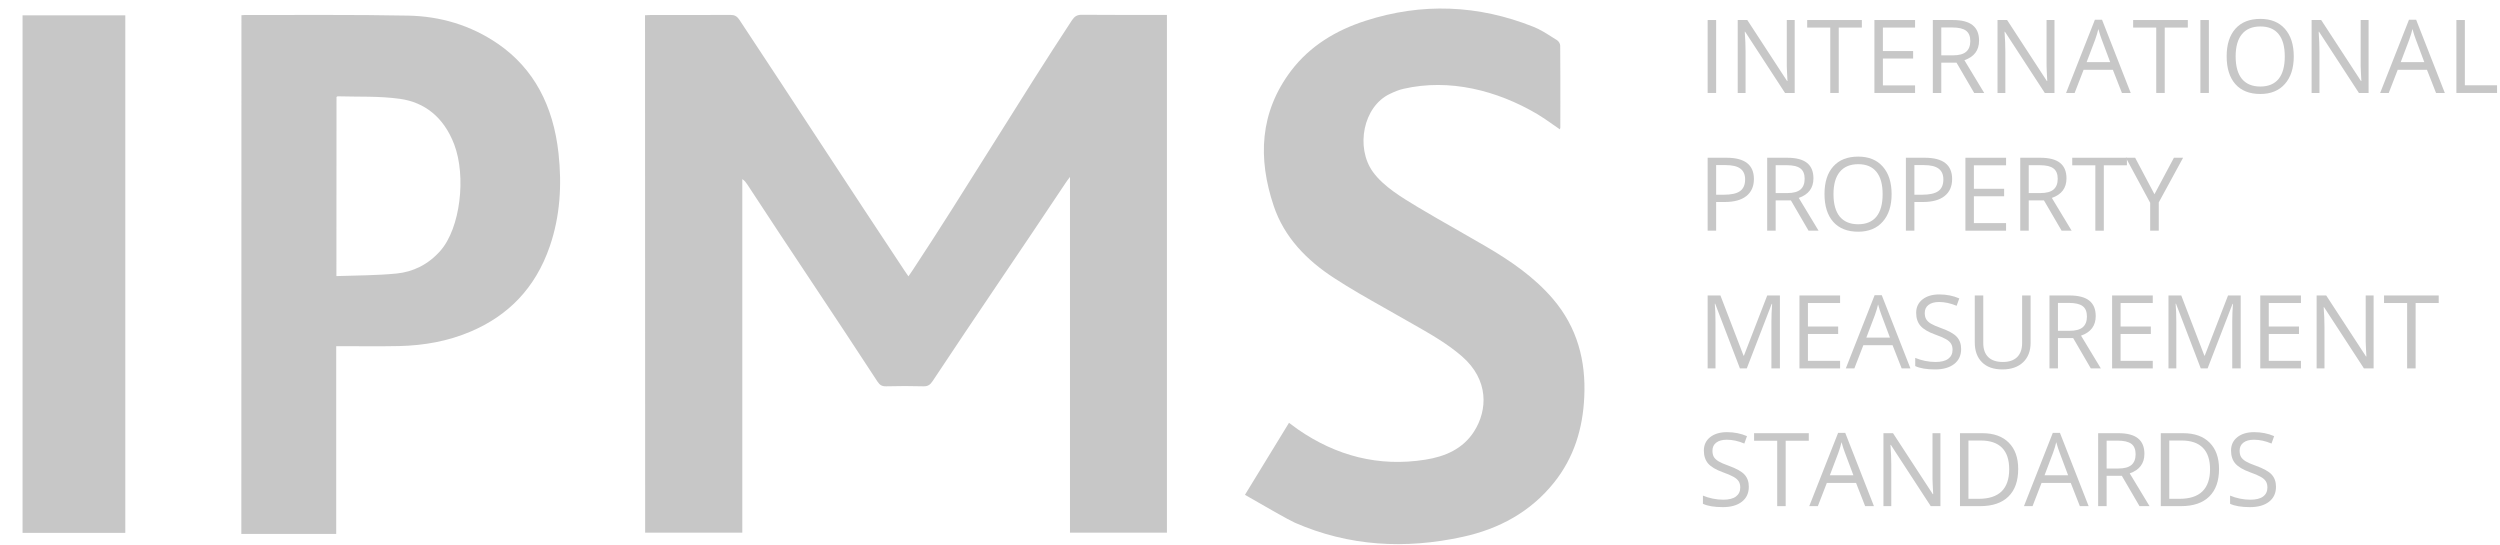 <svg width="101" height="22" viewBox="0 0 101 22" fill="none" xmlns="http://www.w3.org/2000/svg">
<path d="M68.989 3.756V0.809H69.332V3.756H68.989Z" fill="#C7C7C7"/>
<path d="M72.506 3.756H72.115L70.504 1.283H70.488C70.51 1.573 70.521 1.839 70.521 2.081V3.756H70.204V0.809H70.591L72.198 3.273H72.214C72.211 3.236 72.205 3.12 72.196 2.924C72.186 2.726 72.183 2.585 72.186 2.501V0.809H72.506V3.756Z" fill="#C7C7C7"/>
<path d="M74.285 3.756H73.943V1.114H73.01V0.809H75.219V1.114H74.285V3.756Z" fill="#C7C7C7"/>
<path d="M77.369 3.756H75.726V0.809H77.369V1.114H76.069V2.063H77.29V2.365H76.069V3.45H77.369V3.756Z" fill="#C7C7C7"/>
<path d="M78.428 2.531V3.756H78.086V0.809H78.894C79.256 0.809 79.522 0.879 79.694 1.017C79.868 1.155 79.954 1.364 79.954 1.642C79.954 2.032 79.757 2.295 79.362 2.432L80.162 3.756H79.757L79.043 2.531H78.428ZM78.428 2.236H78.898C79.14 2.236 79.317 2.189 79.43 2.093C79.543 1.997 79.6 1.852 79.6 1.66C79.6 1.465 79.542 1.325 79.426 1.239C79.312 1.153 79.128 1.11 78.874 1.11H78.428V2.236Z" fill="#C7C7C7"/>
<path d="M83.001 3.756H82.61L81 1.283H80.984C81.005 1.573 81.016 1.839 81.016 2.081V3.756H80.7V0.809H81.087L82.693 3.273H82.709C82.707 3.236 82.7 3.12 82.691 2.924C82.682 2.726 82.678 2.585 82.681 2.501V0.809H83.001V3.756Z" fill="#C7C7C7"/>
<path d="M85.726 3.756L85.359 2.819H84.178L83.815 3.756H83.469L84.634 0.797H84.922L86.081 3.756H85.726ZM85.252 2.511L84.91 1.598C84.865 1.482 84.82 1.34 84.773 1.172C84.743 1.301 84.701 1.443 84.646 1.598L84.299 2.511H85.252Z" fill="#C7C7C7"/>
<path d="M87.455 3.756H87.112V1.114H86.179V0.809H88.388V1.114H87.455V3.756Z" fill="#C7C7C7"/>
<path d="M88.896 3.756V0.809H89.238V3.756H88.896Z" fill="#C7C7C7"/>
<path d="M92.668 2.279C92.668 2.75 92.549 3.121 92.31 3.391C92.072 3.662 91.74 3.797 91.316 3.797C90.882 3.797 90.546 3.664 90.31 3.4C90.075 3.133 89.957 2.759 89.957 2.275C89.957 1.795 90.076 1.423 90.312 1.16C90.549 0.895 90.885 0.763 91.32 0.763C91.743 0.763 92.074 0.897 92.312 1.166C92.549 1.435 92.668 1.806 92.668 2.279ZM90.32 2.279C90.32 2.678 90.405 2.981 90.574 3.188C90.745 3.393 90.992 3.496 91.316 3.496C91.642 3.496 91.889 3.393 92.056 3.188C92.222 2.982 92.305 2.679 92.305 2.279C92.305 1.882 92.222 1.582 92.056 1.378C91.89 1.172 91.645 1.069 91.32 1.069C90.993 1.069 90.745 1.173 90.574 1.38C90.405 1.585 90.32 1.885 90.32 2.279Z" fill="#C7C7C7"/>
<path d="M95.691 3.756H95.3L93.69 1.283H93.674C93.695 1.573 93.706 1.839 93.706 2.081V3.756H93.389V0.809H93.776L95.383 3.273H95.399C95.396 3.236 95.39 3.12 95.381 2.924C95.371 2.726 95.368 2.585 95.371 2.501V0.809H95.691V3.756Z" fill="#C7C7C7"/>
<path d="M98.416 3.756L98.049 2.819H96.868L96.505 3.756H96.158L97.323 0.797H97.612L98.771 3.756H98.416ZM97.942 2.511L97.6 1.598C97.555 1.482 97.51 1.34 97.463 1.172C97.433 1.301 97.391 1.443 97.335 1.598L96.989 2.511H97.942Z" fill="#C7C7C7"/>
<path d="M99.238 3.756V0.809H99.58V3.446H100.881V3.756H99.238Z" fill="#C7C7C7"/>
<path d="M70.858 7.232C70.858 7.53 70.756 7.76 70.552 7.921C70.349 8.081 70.058 8.161 69.679 8.161H69.332V9.32H68.989V6.373H69.753C70.49 6.373 70.858 6.66 70.858 7.232ZM69.332 7.867H69.64C69.944 7.867 70.164 7.818 70.299 7.72C70.435 7.622 70.503 7.464 70.503 7.248C70.503 7.053 70.439 6.908 70.312 6.813C70.184 6.717 69.985 6.67 69.715 6.67H69.332V7.867Z" fill="#C7C7C7"/>
<path d="M71.737 8.095V9.32H71.394V6.373H72.202C72.564 6.373 72.831 6.443 73.003 6.581C73.176 6.719 73.263 6.928 73.263 7.206C73.263 7.596 73.065 7.859 72.67 7.996L73.47 9.32H73.065L72.352 8.095H71.737ZM71.737 7.8H72.206C72.448 7.8 72.626 7.753 72.739 7.657C72.851 7.561 72.908 7.416 72.908 7.224C72.908 7.029 72.85 6.889 72.734 6.803C72.62 6.717 72.436 6.674 72.182 6.674H71.737V7.8Z" fill="#C7C7C7"/>
<path d="M76.421 7.843C76.421 8.314 76.302 8.685 76.062 8.955C75.825 9.226 75.493 9.361 75.069 9.361C74.635 9.361 74.299 9.228 74.063 8.963C73.828 8.697 73.71 8.322 73.71 7.839C73.71 7.359 73.828 6.987 74.065 6.724C74.301 6.459 74.637 6.327 75.073 6.327C75.496 6.327 75.827 6.461 76.064 6.73C76.302 6.999 76.421 7.37 76.421 7.843ZM74.073 7.843C74.073 8.242 74.158 8.545 74.327 8.752C74.498 8.957 74.745 9.06 75.069 9.06C75.395 9.06 75.642 8.957 75.808 8.752C75.975 8.546 76.058 8.243 76.058 7.843C76.058 7.446 75.975 7.146 75.808 6.942C75.643 6.736 75.398 6.633 75.073 6.633C74.746 6.633 74.498 6.737 74.327 6.944C74.158 7.149 74.073 7.449 74.073 7.843Z" fill="#C7C7C7"/>
<path d="M78.866 7.232C78.866 7.53 78.764 7.76 78.56 7.921C78.357 8.081 78.066 8.161 77.687 8.161H77.341V9.32H76.998V6.373H77.762C78.498 6.373 78.866 6.66 78.866 7.232ZM77.341 7.867H77.649C77.953 7.867 78.172 7.818 78.308 7.72C78.444 7.622 78.512 7.464 78.512 7.248C78.512 7.053 78.448 6.908 78.32 6.813C78.192 6.717 77.994 6.67 77.724 6.67H77.341V7.867Z" fill="#C7C7C7"/>
<path d="M81.045 9.32H79.403V6.373H81.045V6.678H79.745V7.627H80.967V7.929H79.745V9.014H81.045V9.32Z" fill="#C7C7C7"/>
<path d="M81.961 8.095V9.32H81.618V6.373H82.426C82.788 6.373 83.054 6.443 83.226 6.581C83.4 6.719 83.486 6.928 83.486 7.206C83.486 7.596 83.289 7.859 82.894 7.996L83.694 9.32H83.289L82.575 8.095H81.961ZM81.961 7.8H82.43C82.672 7.8 82.85 7.753 82.962 7.657C83.075 7.561 83.132 7.416 83.132 7.224C83.132 7.029 83.074 6.889 82.958 6.803C82.844 6.717 82.66 6.674 82.406 6.674H81.961V7.8Z" fill="#C7C7C7"/>
<path d="M84.994 9.32H84.652V6.678H83.718V6.373H85.927V6.678H84.994V9.32Z" fill="#C7C7C7"/>
<path d="M87.04 7.847L87.826 6.373H88.197L87.214 8.177V9.32H86.867V8.193L85.885 6.373H86.26L87.04 7.847Z" fill="#C7C7C7"/>
<path d="M70.293 14.884L69.294 12.272H69.278C69.296 12.479 69.306 12.725 69.306 13.01V14.884H68.989V11.937H69.505L70.439 14.368H70.455L71.396 11.937H71.908V14.884H71.565V12.985C71.565 12.768 71.575 12.531 71.594 12.276H71.577L70.57 14.884H70.293Z" fill="#C7C7C7"/>
<path d="M74.34 14.884H72.698V11.937H74.34V12.242H73.04V13.191H74.262V13.493H73.04V14.578H74.34V14.884Z" fill="#C7C7C7"/>
<path d="M76.827 14.884L76.46 13.947H75.279L74.916 14.884H74.57L75.735 11.925H76.023L77.182 14.884H76.827ZM76.354 13.639L76.011 12.725C75.967 12.61 75.921 12.468 75.874 12.3C75.844 12.429 75.802 12.571 75.747 12.725L75.4 13.639H76.354Z" fill="#C7C7C7"/>
<path d="M79.23 14.1C79.23 14.359 79.135 14.562 78.947 14.707C78.759 14.852 78.504 14.925 78.181 14.925C77.832 14.925 77.563 14.88 77.375 14.789V14.459C77.496 14.51 77.628 14.55 77.77 14.58C77.913 14.609 78.054 14.624 78.193 14.624C78.422 14.624 78.594 14.581 78.709 14.495C78.825 14.408 78.883 14.287 78.883 14.132C78.883 14.03 78.862 13.947 78.82 13.882C78.78 13.817 78.712 13.756 78.615 13.701C78.519 13.646 78.374 13.583 78.177 13.514C77.903 13.415 77.707 13.299 77.589 13.165C77.472 13.03 77.413 12.855 77.413 12.639C77.413 12.412 77.499 12.231 77.669 12.097C77.84 11.962 78.066 11.895 78.347 11.895C78.64 11.895 78.909 11.949 79.155 12.056L79.048 12.354C78.805 12.252 78.568 12.201 78.339 12.201C78.157 12.201 78.015 12.24 77.913 12.318C77.811 12.396 77.76 12.504 77.76 12.643C77.76 12.745 77.779 12.829 77.817 12.895C77.854 12.959 77.917 13.019 78.006 13.074C78.096 13.128 78.233 13.188 78.417 13.254C78.726 13.364 78.939 13.482 79.054 13.608C79.171 13.735 79.23 13.899 79.23 14.1Z" fill="#C7C7C7"/>
<path d="M82.037 11.937V13.844C82.037 14.18 81.935 14.444 81.733 14.636C81.53 14.828 81.251 14.925 80.896 14.925C80.541 14.925 80.266 14.828 80.072 14.634C79.878 14.441 79.781 14.175 79.781 13.836V11.937H80.124V13.86C80.124 14.106 80.191 14.295 80.326 14.427C80.46 14.558 80.657 14.624 80.918 14.624C81.167 14.624 81.358 14.558 81.493 14.427C81.627 14.294 81.694 14.104 81.694 13.856V11.937H82.037Z" fill="#C7C7C7"/>
<path d="M83.141 13.659V14.884H82.798V11.937H83.607C83.968 11.937 84.235 12.007 84.407 12.145C84.58 12.283 84.667 12.492 84.667 12.77C84.667 13.159 84.469 13.423 84.074 13.56L84.874 14.884H84.469L83.756 13.659H83.141ZM83.141 13.364H83.611C83.853 13.364 84.03 13.317 84.143 13.221C84.256 13.124 84.312 12.98 84.312 12.788C84.312 12.593 84.254 12.453 84.139 12.367C84.025 12.281 83.84 12.238 83.586 12.238H83.141V13.364Z" fill="#C7C7C7"/>
<path d="M86.972 14.884H85.329V11.937H86.972V12.242H85.672V13.191H86.894V13.493H85.672V14.578H86.972V14.884Z" fill="#C7C7C7"/>
<path d="M88.911 14.884L87.911 12.272H87.895C87.914 12.479 87.923 12.725 87.923 13.01V14.884H87.607V11.937H88.123L89.056 14.368H89.072L90.013 11.937H90.525V14.884H90.183V12.985C90.183 12.768 90.192 12.531 90.211 12.276H90.195L89.187 14.884H88.911Z" fill="#C7C7C7"/>
<path d="M92.958 14.884H91.315V11.937H92.958V12.242H91.658V13.191H92.879V13.493H91.658V14.578H92.958V14.884Z" fill="#C7C7C7"/>
<path d="M95.894 14.884H95.503L93.893 12.411H93.876C93.898 12.701 93.909 12.967 93.909 13.209V14.884H93.592V11.937H93.979L95.586 14.4H95.602C95.599 14.364 95.593 14.248 95.584 14.052C95.574 13.854 95.571 13.713 95.574 13.628V11.937H95.894V14.884Z" fill="#C7C7C7"/>
<path d="M97.591 14.884H97.248V12.242H96.315V11.937H98.524V12.242H97.591V14.884Z" fill="#C7C7C7"/>
<path d="M70.652 19.664C70.652 19.923 70.558 20.126 70.37 20.271C70.182 20.416 69.927 20.488 69.604 20.488C69.255 20.488 68.986 20.443 68.798 20.353V20.023C68.919 20.074 69.05 20.114 69.193 20.144C69.335 20.173 69.476 20.188 69.616 20.188C69.845 20.188 70.017 20.145 70.132 20.059C70.248 19.972 70.306 19.851 70.306 19.696C70.306 19.594 70.285 19.511 70.243 19.446C70.203 19.381 70.134 19.32 70.037 19.265C69.942 19.21 69.796 19.147 69.6 19.078C69.326 18.979 69.13 18.863 69.011 18.729C68.895 18.594 68.836 18.419 68.836 18.203C68.836 17.976 68.921 17.795 69.092 17.66C69.263 17.526 69.489 17.459 69.769 17.459C70.062 17.459 70.332 17.513 70.578 17.62L70.471 17.919C70.228 17.816 69.991 17.765 69.761 17.765C69.58 17.765 69.438 17.804 69.336 17.882C69.234 17.96 69.183 18.068 69.183 18.207C69.183 18.309 69.202 18.393 69.239 18.459C69.277 18.523 69.34 18.583 69.429 18.638C69.519 18.692 69.656 18.752 69.84 18.817C70.149 18.928 70.361 19.046 70.477 19.172C70.594 19.299 70.652 19.462 70.652 19.664Z" fill="#C7C7C7"/>
<path d="M72.141 20.448H71.799V17.806H70.865V17.501H73.075V17.806H72.141V20.448Z" fill="#C7C7C7"/>
<path d="M75.352 20.448L74.985 19.511H73.804L73.441 20.448H73.094L74.259 17.489H74.548L75.707 20.448H75.352ZM74.878 19.202L74.535 18.289C74.491 18.174 74.445 18.032 74.398 17.864C74.369 17.993 74.326 18.135 74.271 18.289L73.925 19.202H74.878Z" fill="#C7C7C7"/>
<path d="M78.393 20.448H78.002L76.391 17.975H76.375C76.397 18.265 76.408 18.531 76.408 18.773V20.448H76.091V17.501H76.478L78.085 19.964H78.101C78.098 19.928 78.092 19.812 78.083 19.616C78.073 19.418 78.07 19.277 78.073 19.192V17.501H78.393V20.448Z" fill="#C7C7C7"/>
<path d="M81.535 18.947C81.535 19.433 81.403 19.805 81.138 20.063C80.874 20.32 80.495 20.448 79.999 20.448H79.183V17.501H80.086C80.544 17.501 80.9 17.628 81.154 17.882C81.408 18.136 81.535 18.491 81.535 18.947ZM81.172 18.959C81.172 18.574 81.075 18.285 80.882 18.09C80.69 17.895 80.403 17.797 80.023 17.797H79.525V20.152H79.943C80.351 20.152 80.658 20.052 80.864 19.852C81.069 19.65 81.172 19.352 81.172 18.959Z" fill="#C7C7C7"/>
<path d="M84.026 20.448L83.659 19.511H82.478L82.115 20.448H81.768L82.933 17.489H83.222L84.381 20.448H84.026ZM83.552 19.202L83.21 18.289C83.165 18.174 83.119 18.032 83.072 17.864C83.043 17.993 83.001 18.135 82.945 18.289L82.599 19.202H83.552Z" fill="#C7C7C7"/>
<path d="M85.108 19.223V20.448H84.765V17.501H85.573C85.935 17.501 86.202 17.57 86.374 17.709C86.547 17.847 86.634 18.055 86.634 18.334C86.634 18.723 86.436 18.987 86.041 19.124L86.841 20.448H86.436L85.722 19.223H85.108ZM85.108 18.928H85.577C85.819 18.928 85.997 18.881 86.109 18.785C86.222 18.689 86.279 18.544 86.279 18.352C86.279 18.157 86.221 18.017 86.106 17.931C85.991 17.845 85.807 17.802 85.553 17.802H85.108V18.928Z" fill="#C7C7C7"/>
<path d="M89.649 18.947C89.649 19.433 89.516 19.805 89.251 20.063C88.988 20.32 88.609 20.448 88.113 20.448H87.296V17.501H88.199C88.657 17.501 89.014 17.628 89.268 17.882C89.522 18.136 89.649 18.491 89.649 18.947ZM89.286 18.959C89.286 18.574 89.189 18.285 88.996 18.09C88.803 17.895 88.517 17.797 88.137 17.797H87.639V20.152H88.056C88.465 20.152 88.772 20.052 88.977 19.852C89.183 19.65 89.286 19.352 89.286 18.959Z" fill="#C7C7C7"/>
<path d="M91.95 19.664C91.95 19.923 91.856 20.126 91.668 20.271C91.48 20.416 91.224 20.488 90.902 20.488C90.552 20.488 90.284 20.443 90.096 20.353V20.023C90.216 20.074 90.348 20.114 90.491 20.144C90.633 20.173 90.774 20.188 90.914 20.188C91.142 20.188 91.314 20.145 91.43 20.059C91.546 19.972 91.603 19.851 91.603 19.696C91.603 19.594 91.582 19.511 91.541 19.446C91.501 19.381 91.432 19.32 91.335 19.265C91.24 19.21 91.094 19.147 90.898 19.078C90.624 18.979 90.427 18.863 90.309 18.729C90.192 18.594 90.134 18.419 90.134 18.203C90.134 17.976 90.219 17.795 90.39 17.66C90.561 17.526 90.786 17.459 91.067 17.459C91.36 17.459 91.629 17.513 91.875 17.62L91.769 17.919C91.525 17.816 91.289 17.765 91.059 17.765C90.878 17.765 90.736 17.804 90.634 17.882C90.532 17.96 90.481 18.068 90.481 18.207C90.481 18.309 90.499 18.393 90.537 18.459C90.575 18.523 90.638 18.583 90.727 18.638C90.817 18.692 90.954 18.752 91.138 18.817C91.447 18.928 91.659 19.046 91.775 19.172C91.891 19.299 91.95 19.462 91.95 19.664Z" fill="#C7C7C7"/>
<path d="M26.059 0.616C26.147 0.611 26.221 0.606 26.295 0.606C27.605 0.606 28.201 0.611 29.511 0.602C29.678 0.602 29.775 0.658 29.867 0.793C31.904 3.869 34.487 7.841 36.528 10.912C36.579 10.986 36.63 11.066 36.7 11.164C36.769 11.061 36.834 10.977 36.889 10.888C38.912 7.827 41.293 3.873 43.311 0.812C43.413 0.662 43.514 0.597 43.7 0.597C44.819 0.606 45.755 0.602 46.875 0.602C46.959 0.602 47.042 0.602 47.144 0.602C47.144 7.58 47.144 14.54 47.144 21.519C45.788 21.519 44.606 21.519 43.227 21.519C43.227 16.81 43.227 11.922 43.227 7.148C43.139 7.265 43.089 7.331 43.047 7.396C41.316 10.003 39.401 12.79 37.675 15.401C37.578 15.546 37.485 15.612 37.305 15.607C36.805 15.593 36.301 15.593 35.801 15.607C35.634 15.612 35.542 15.556 35.449 15.415C33.76 12.818 31.882 10.045 30.188 7.448C30.137 7.373 30.087 7.298 29.989 7.237C29.989 11.931 29.989 16.806 29.989 21.519C28.606 21.519 27.434 21.519 26.064 21.519C26.059 14.564 26.059 7.604 26.059 0.616Z" fill="#C7C7C7"/>
<path d="M9.754 0.616C9.805 0.611 9.848 0.606 9.886 0.606C12.088 0.611 14.285 0.587 16.487 0.631C17.769 0.656 19.004 1.006 20.124 1.775C21.572 2.776 22.356 4.28 22.564 6.194C22.705 7.476 22.628 8.739 22.211 9.952C21.619 11.673 20.503 12.758 19.029 13.389C18.097 13.789 17.122 13.957 16.129 13.981C15.363 13.996 14.596 13.986 13.83 13.986C13.753 13.986 13.676 13.986 13.583 13.986C13.583 16.881 13.583 18.674 13.583 21.57C12.301 21.57 11.032 21.57 9.75 21.57C9.754 14.236 9.754 7.979 9.754 0.616ZM13.591 11.154C14.413 11.125 15.218 11.13 16.014 11.051C16.683 10.987 17.296 10.691 17.786 10.138C18.599 9.221 18.842 7.126 18.348 5.829C17.927 4.729 17.151 4.133 16.163 3.994C15.329 3.876 14.481 3.916 13.638 3.891C13.625 3.891 13.617 3.906 13.595 3.92C13.591 6.184 13.591 8.817 13.591 11.154Z" fill="#C7C7C7"/>
<path d="M5.062 21.528C3.669 21.528 2.299 21.528 0.911 21.528C0.911 14.554 0.911 7.594 0.911 0.62C2.294 0.62 3.669 0.62 5.062 0.62C5.062 7.59 5.062 14.55 5.062 21.528Z" fill="#C7C7C7"/>
<path d="M52.076 17.081C51.6 17.852 50.915 18.974 50.296 19.991C51.063 20.435 52.086 21.019 52.309 21.116C54.498 22.074 56.772 22.195 59.088 21.69C60.56 21.371 61.834 20.681 62.782 19.497C63.593 18.483 63.947 17.308 64.004 16.04C64.075 14.573 63.721 13.226 62.74 12.078C61.98 11.19 61.032 10.542 60.027 9.954C59.645 9.731 59.26 9.511 58.876 9.292C58.344 8.989 57.812 8.686 57.286 8.371C56.654 7.987 55.894 7.543 55.46 6.937C54.762 5.96 55.064 4.306 56.154 3.792C56.328 3.709 56.512 3.63 56.701 3.588C58.56 3.162 60.48 3.652 62.108 4.61C62.319 4.736 62.521 4.878 62.725 5.022C62.822 5.09 62.919 5.158 63.018 5.225C63.02 5.221 63.021 5.216 63.023 5.212C63.03 5.19 63.037 5.171 63.037 5.156C63.037 4.864 63.037 4.573 63.038 4.282C63.038 3.408 63.039 2.716 63.032 1.842C63.032 1.767 62.971 1.666 62.905 1.624C62.83 1.579 62.756 1.532 62.682 1.484C62.447 1.335 62.21 1.185 61.952 1.083C59.72 0.194 57.451 0.101 55.158 0.842C53.97 1.226 52.927 1.855 52.167 2.85C50.884 4.54 50.814 6.405 51.46 8.325C51.885 9.588 52.795 10.519 53.904 11.236C54.562 11.666 55.247 12.053 55.933 12.44C56.221 12.602 56.51 12.764 56.795 12.93C56.907 12.994 57.019 13.058 57.131 13.121C57.808 13.506 58.483 13.89 59.074 14.406C60.15 15.35 60.107 16.563 59.551 17.433C59.102 18.136 58.381 18.446 57.583 18.571C55.692 18.872 53.979 18.414 52.432 17.345C52.359 17.295 52.234 17.202 52.076 17.081Z" fill="#C7C7C7"/>
</svg>
